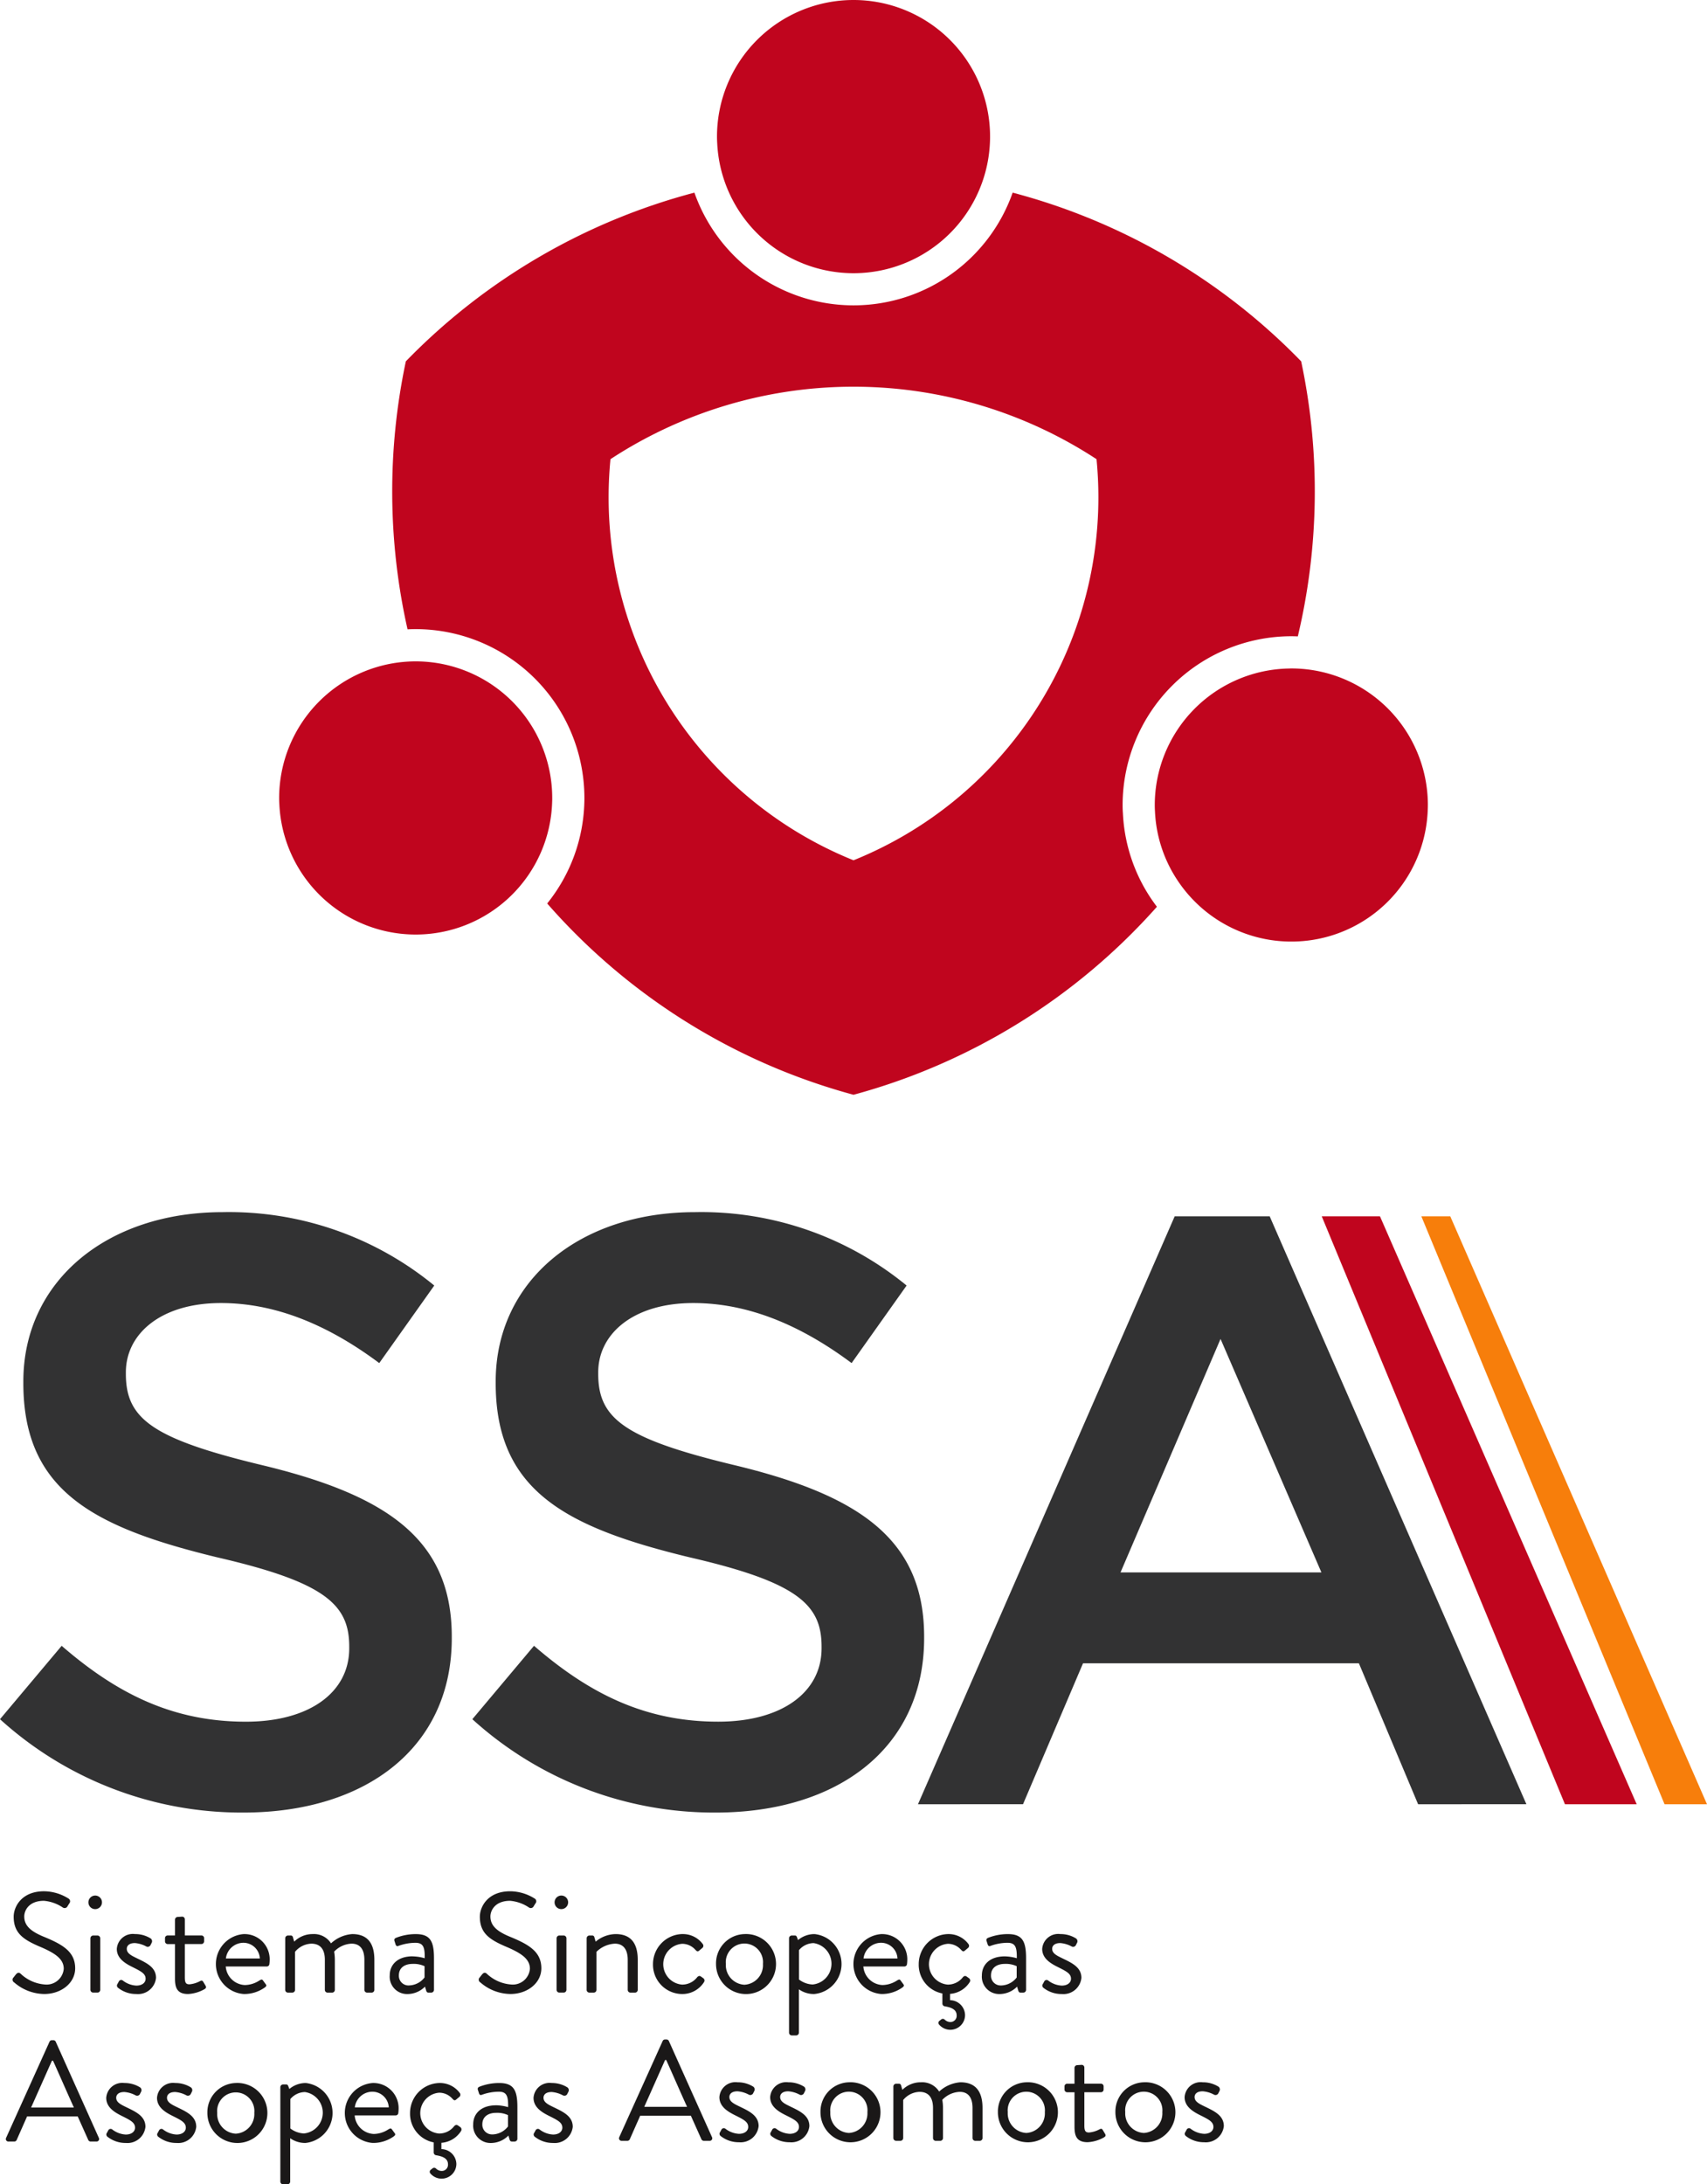 <svg id="Group_198" data-name="Group 198" xmlns="http://www.w3.org/2000/svg" xmlns:xlink="http://www.w3.org/1999/xlink" width="243.602" height="311.566" viewBox="0 0 243.602 311.566">
  <defs>
    <clipPath id="clip-path">
      <rect id="Rectangle_64" data-name="Rectangle 64" width="243.602" height="311.566" fill="none"/>
    </clipPath>
  </defs>
  <g id="Group_197" data-name="Group 197" clip-path="url(#clip-path)">
    <path id="Path_373" data-name="Path 373" d="M2.28,337.281c.1-.123.2-.265.305-.387.2-.265.428-.428.713-.183a5.621,5.621,0,0,0,3.44,1.547,2.455,2.455,0,0,0,2.727-2.239c0-1.405-1.221-2.24-3.561-3.217-2.24-.977-3.584-1.894-3.584-4.214,0-1.385,1.1-3.624,4.336-3.624A6.657,6.657,0,0,1,10.138,326a.453.453,0,0,1,.122.692c-.081.121-.163.264-.244.386a.462.462,0,0,1-.713.183,5.685,5.685,0,0,0-2.666-.936c-2.158,0-2.809,1.384-2.809,2.239,0,1.365,1.038,2.158,2.749,2.871,2.748,1.12,4.519,2.158,4.519,4.519,0,2.117-2.016,3.664-4.4,3.664a6.637,6.637,0,0,1-4.3-1.649.448.448,0,0,1-.123-.692" transform="translate(-0.368 -55.2)" fill="#1a1818"/>
    <path id="Path_374" data-name="Path 374" d="M15.2,326.677a.967.967,0,1,1,.957.957.96.96,0,0,1-.957-.957m.286,5.11a.4.4,0,0,1,.387-.388H16.5a.4.4,0,0,1,.387.388v7.369a.4.4,0,0,1-.387.387H15.87a.4.4,0,0,1-.387-.387Z" transform="translate(-2.582 -55.325)" fill="#1a1818"/>
    <path id="Path_375" data-name="Path 375" d="M20.119,339.527c.081-.122.224-.407.286-.508a.376.376,0,0,1,.549-.061,3.437,3.437,0,0,0,1.914.712c.834,0,1.323-.428,1.323-.977,0-.713-.611-1.038-1.791-1.629-1.079-.53-2.32-1.242-2.32-2.626a2.289,2.289,0,0,1,2.585-2.118,4.149,4.149,0,0,1,2.259.632.49.49,0,0,1,.123.631l-.164.325a.447.447,0,0,1-.59.183,4.051,4.051,0,0,0-1.628-.488c-.916,0-1.161.467-1.161.814,0,.672.672.977,1.506,1.384,1.405.672,2.667,1.3,2.667,2.769a2.579,2.579,0,0,1-2.809,2.3,4.13,4.13,0,0,1-2.646-.916.405.405,0,0,1-.1-.427" transform="translate(-3.411 -56.45)" fill="#1a1818"/>
    <path id="Path_376" data-name="Path 376" d="M29.79,333.238H28.752a.387.387,0,0,1-.387-.387V332.4a.375.375,0,0,1,.387-.388H29.79v-2.259a.4.4,0,0,1,.387-.387l.651-.041a.382.382,0,0,1,.367.386v2.3h2.362a.375.375,0,0,1,.387.388v.447a.387.387,0,0,1-.387.387H31.194V338c0,.814.2.977.672.977a3.887,3.887,0,0,0,1.486-.448c.3-.163.386-.04.488.123l.305.509c.142.244.081.366-.143.509a5.323,5.323,0,0,1-2.34.692c-1.63,0-1.874-.977-1.874-2.24Z" transform="translate(-4.818 -55.942)" fill="#1a1818"/>
    <path id="Path_377" data-name="Path 377" d="M41.106,332.322a3.594,3.594,0,0,1,3.684,3.725,4.9,4.9,0,0,1-.041.55.373.373,0,0,1-.366.345H38.521a2.857,2.857,0,0,0,2.727,2.647,3.877,3.877,0,0,0,2.016-.611c.286-.163.408-.265.57-.041.122.163.223.306.346.468.142.183.224.3-.081.529a5.055,5.055,0,0,1-2.993.936,4.285,4.285,0,0,1,0-8.55m2.28,3.481a2.351,2.351,0,0,0-2.28-2.239,2.532,2.532,0,0,0-2.565,2.239Z" transform="translate(-6.305 -56.45)" fill="#1a1818"/>
    <path id="Path_378" data-name="Path 378" d="M49.032,332.912a.4.4,0,0,1,.387-.388h.387a.3.3,0,0,1,.325.245l.183.631a3.716,3.716,0,0,1,2.646-1.079,2.864,2.864,0,0,1,2.606,1.323,4.978,4.978,0,0,1,3.033-1.323c2.361,0,3.155,1.547,3.155,3.665v4.3a.4.4,0,0,1-.387.387h-.651a.4.4,0,0,1-.387-.387v-4.3c0-1.527-.652-2.3-1.833-2.3a3.642,3.642,0,0,0-2.483,1.141,6.616,6.616,0,0,1,.1,1.161v4.3a.4.4,0,0,1-.386.387h-.652a.4.4,0,0,1-.387-.387v-4.3c0-1.547-.692-2.3-1.933-2.3a3.146,3.146,0,0,0-2.321,1.161v5.435a.4.4,0,0,1-.387.387h-.631a.4.4,0,0,1-.387-.387Z" transform="translate(-8.329 -56.45)" fill="#1a1818"/>
    <path id="Path_379" data-name="Path 379" d="M70.26,335.5a6.677,6.677,0,0,1,1.73.265c.021-1.506-.163-2.2-1.323-2.2a7.155,7.155,0,0,0-2.442.447c-.2.081-.325-.02-.387-.2l-.163-.509c-.081-.245.041-.366.224-.448a7.635,7.635,0,0,1,2.829-.53c2.077,0,2.585,1.059,2.585,3.441v4.519a.4.4,0,0,1-.386.387H72.54c-.224,0-.286-.122-.346-.306l-.163-.55a3.53,3.53,0,0,1-2.524,1.058A2.472,2.472,0,0,1,67,338.2c0-1.547,1.161-2.707,3.257-2.707m-.529,4.153a2.887,2.887,0,0,0,2.239-1.14V336.9a3.652,3.652,0,0,0-1.71-.325c-1.139,0-1.954.569-1.954,1.628a1.374,1.374,0,0,0,1.425,1.446" transform="translate(-11.381 -56.45)" fill="#1a1818"/>
    <path id="Path_380" data-name="Path 380" d="M82.419,337.281c.1-.123.2-.266.305-.387.2-.266.428-.427.713-.183a5.622,5.622,0,0,0,3.44,1.547,2.454,2.454,0,0,0,2.727-2.238c0-1.405-1.221-2.24-3.561-3.217-2.24-.978-3.584-1.894-3.584-4.214,0-1.385,1.1-3.624,4.336-3.624A6.653,6.653,0,0,1,90.277,326a.452.452,0,0,1,.122.691c-.081.122-.163.264-.244.386a.462.462,0,0,1-.713.184,5.685,5.685,0,0,0-2.666-.936c-2.158,0-2.809,1.384-2.809,2.239,0,1.365,1.038,2.158,2.749,2.87,2.748,1.121,4.519,2.158,4.519,4.52,0,2.117-2.016,3.663-4.4,3.663a6.633,6.633,0,0,1-4.3-1.649.447.447,0,0,1-.123-.691" transform="translate(-13.981 -55.2)" fill="#1a1818"/>
    <path id="Path_381" data-name="Path 381" d="M95.337,326.676a.967.967,0,1,1,.957.957.96.96,0,0,1-.957-.957m.286,5.111a.4.4,0,0,1,.387-.389h.631a.4.4,0,0,1,.387.389v7.369a.4.4,0,0,1-.387.387h-.631a.4.4,0,0,1-.387-.387Z" transform="translate(-16.194 -55.325)" fill="#1a1818"/>
    <path id="Path_382" data-name="Path 382" d="M100.854,332.912a.4.4,0,0,1,.387-.388h.387a.3.3,0,0,1,.325.246l.183.63a4.545,4.545,0,0,1,2.85-1.078c2.362,0,3.156,1.547,3.156,3.665v4.3a.4.4,0,0,1-.388.387H107.1a.4.4,0,0,1-.387-.387v-4.3c0-1.548-.692-2.3-1.831-2.3a4.012,4.012,0,0,0-2.627,1.161v5.436a.4.4,0,0,1-.387.387h-.631a.4.4,0,0,1-.387-.387Z" transform="translate(-17.132 -56.45)" fill="#1a1818"/>
    <path id="Path_383" data-name="Path 383" d="M116.449,332.321a3.513,3.513,0,0,1,2.91,1.425.4.4,0,0,1-.081.569l-.388.327c-.3.285-.407.081-.59-.081a2.511,2.511,0,0,0-1.873-.855,2.919,2.919,0,0,0-.02,5.821,2.707,2.707,0,0,0,2.158-1.058c.244-.245.387-.2.611-.041l.223.164a.408.408,0,0,1,.143.569,3.649,3.649,0,0,1-3.115,1.71,4.184,4.184,0,0,1-4.173-4.254,4.29,4.29,0,0,1,4.194-4.3" transform="translate(-19.068 -56.45)" fill="#1a1818"/>
    <path id="Path_384" data-name="Path 384" d="M127.142,332.321a4.281,4.281,0,1,1-4.051,4.254,4.173,4.173,0,0,1,4.051-4.254m0,7.226a2.8,2.8,0,0,0,2.646-2.972,2.658,2.658,0,1,0-5.293,0,2.8,2.8,0,0,0,2.646,2.972" transform="translate(-20.909 -56.45)" fill="#1a1818"/>
    <path id="Path_385" data-name="Path 385" d="M137.049,346.389a.4.4,0,0,1-.388.387h-.631a.4.4,0,0,1-.387-.387V332.912a.4.4,0,0,1,.387-.388h.428c.183,0,.244.061.326.266l.142.386a3.631,3.631,0,0,1,2.361-.854,4.295,4.295,0,0,1-.061,8.549,3.7,3.7,0,0,1-2.177-.671Zm1.994-6.882a2.973,2.973,0,0,0,.1-5.9,2.767,2.767,0,0,0-2.077,1v4.193a3.413,3.413,0,0,0,1.975.712" transform="translate(-23.041 -56.45)" fill="#1a1818"/>
    <path id="Path_386" data-name="Path 386" d="M150.715,332.322a3.593,3.593,0,0,1,3.684,3.724,4.9,4.9,0,0,1-.041.55.373.373,0,0,1-.366.346H148.13a2.857,2.857,0,0,0,2.727,2.646,3.877,3.877,0,0,0,2.016-.61c.286-.164.408-.266.57-.041.122.162.223.3.346.468.142.183.224.3-.081.528a5.049,5.049,0,0,1-2.993.936,4.284,4.284,0,0,1,0-8.549M153,335.8a2.352,2.352,0,0,0-2.28-2.24,2.532,2.532,0,0,0-2.565,2.24Z" transform="translate(-24.923 -56.45)" fill="#1a1818"/>
    <path id="Path_387" data-name="Path 387" d="M162.123,332.321a3.516,3.516,0,0,1,2.911,1.425.4.4,0,0,1-.081.569l-.387.327c-.305.285-.407.081-.591-.081a2.511,2.511,0,0,0-1.873-.855,2.919,2.919,0,0,0-.02,5.821,2.706,2.706,0,0,0,2.158-1.058c.244-.245.387-.2.611-.041l.223.164a.409.409,0,0,1,.144.569,3.621,3.621,0,0,1-2.809,1.689v.9a2.17,2.17,0,0,1,2.137,2.1,2.1,2.1,0,0,1-3.684,1.4.361.361,0,0,1,0-.53l.284-.223a.368.368,0,0,1,.469,0,1.182,1.182,0,0,0,.834.366.882.882,0,0,0,.9-.956c0-.937-1-1.16-1.689-1.283a.4.4,0,0,1-.346-.408v-1.425a4.166,4.166,0,0,1-3.379-4.172,4.29,4.29,0,0,1,4.194-4.3" transform="translate(-26.827 -56.45)" fill="#1a1818"/>
    <path id="Path_388" data-name="Path 388" d="M172.047,335.5a6.7,6.7,0,0,1,1.73.264c.021-1.505-.163-2.2-1.323-2.2a7.157,7.157,0,0,0-2.442.447c-.2.082-.325-.02-.387-.2l-.163-.509c-.081-.246.041-.366.224-.448a7.635,7.635,0,0,1,2.829-.53c2.077,0,2.585,1.059,2.585,3.44v4.52a.4.4,0,0,1-.386.387h-.387c-.224,0-.286-.123-.346-.306l-.163-.549a3.53,3.53,0,0,1-2.524,1.058,2.472,2.472,0,0,1-2.5-2.667c0-1.547,1.161-2.706,3.257-2.706m-.529,4.152a2.885,2.885,0,0,0,2.239-1.14V336.9a3.652,3.652,0,0,0-1.71-.325c-1.139,0-1.954.57-1.954,1.628a1.373,1.373,0,0,0,1.425,1.446" transform="translate(-28.672 -56.45)" fill="#1a1818"/>
    <path id="Path_389" data-name="Path 389" d="M179.2,339.527c.081-.121.224-.407.286-.507a.376.376,0,0,1,.549-.061,3.439,3.439,0,0,0,1.914.711c.834,0,1.323-.428,1.323-.977,0-.712-.611-1.038-1.791-1.629-1.079-.53-2.32-1.241-2.32-2.626a2.289,2.289,0,0,1,2.585-2.117,4.142,4.142,0,0,1,2.259.632.489.489,0,0,1,.123.63l-.164.325a.446.446,0,0,1-.59.183,4.051,4.051,0,0,0-1.628-.488c-.916,0-1.161.468-1.161.814,0,.673.672.978,1.506,1.385,1.405.672,2.667,1.3,2.667,2.769a2.578,2.578,0,0,1-2.809,2.3,4.125,4.125,0,0,1-2.646-.916.4.4,0,0,1-.1-.427" transform="translate(-30.433 -56.45)" fill="#1a1818"/>
    <path id="Path_390" data-name="Path 390" d="M1.044,364.477l6.189-13.7a.363.363,0,0,1,.345-.223h.2a.366.366,0,0,1,.347.223l6.147,13.7a.359.359,0,0,1-.346.53h-.814a.374.374,0,0,1-.347-.223l-1.506-3.36H4.036l-1.486,3.36a.373.373,0,0,1-.345.223H1.391a.36.36,0,0,1-.347-.53m9.67-4.316c-1-2.217-1.975-4.457-2.973-6.676H7.579l-2.972,6.676Z" transform="translate(-0.17 -59.547)" fill="#1a1818"/>
    <path id="Path_391" data-name="Path 391" d="M18.3,365.116c.081-.123.224-.407.286-.509a.377.377,0,0,1,.549-.061,3.435,3.435,0,0,0,1.914.713c.834,0,1.323-.428,1.323-.977,0-.714-.611-1.039-1.791-1.629-1.079-.53-2.32-1.243-2.32-2.626a2.29,2.29,0,0,1,2.585-2.118,4.156,4.156,0,0,1,2.259.632.491.491,0,0,1,.123.632l-.164.325a.448.448,0,0,1-.59.183,4.055,4.055,0,0,0-1.628-.487c-.916,0-1.161.467-1.161.814,0,.672.672.976,1.506,1.383,1.405.673,2.667,1.3,2.667,2.769a2.58,2.58,0,0,1-2.809,2.3,4.134,4.134,0,0,1-2.646-.916.406.406,0,0,1-.1-.428" transform="translate(-3.102 -60.796)" fill="#1a1818"/>
    <path id="Path_392" data-name="Path 392" d="M27.033,365.116c.081-.123.223-.407.286-.509a.376.376,0,0,1,.548-.061,3.438,3.438,0,0,0,1.914.713c.833,0,1.322-.428,1.322-.977,0-.714-.61-1.039-1.791-1.629-1.079-.53-2.32-1.243-2.32-2.626a2.291,2.291,0,0,1,2.585-2.118,4.16,4.16,0,0,1,2.26.632.489.489,0,0,1,.122.632l-.163.325a.448.448,0,0,1-.59.183,4.051,4.051,0,0,0-1.629-.487c-.916,0-1.16.467-1.16.814,0,.672.672.976,1.506,1.383,1.405.673,2.666,1.3,2.666,2.769a2.579,2.579,0,0,1-2.808,2.3,4.132,4.132,0,0,1-2.646-.916.4.4,0,0,1-.1-.428" transform="translate(-4.585 -60.796)" fill="#1a1818"/>
    <path id="Path_393" data-name="Path 393" d="M39.7,357.908a4.282,4.282,0,1,1-4.051,4.256,4.174,4.174,0,0,1,4.051-4.256m0,7.228a2.8,2.8,0,0,0,2.646-2.972,2.659,2.659,0,1,0-5.293,0,2.8,2.8,0,0,0,2.646,2.972" transform="translate(-6.055 -60.796)" fill="#1a1818"/>
    <path id="Path_394" data-name="Path 394" d="M49.6,371.976a.4.4,0,0,1-.388.387h-.631a.4.4,0,0,1-.387-.387V358.5a.4.4,0,0,1,.387-.386h.428c.183,0,.244.061.326.264l.142.386a3.631,3.631,0,0,1,2.361-.854,4.3,4.3,0,0,1-.061,8.55,3.7,3.7,0,0,1-2.177-.672ZM51.6,365.1a2.974,2.974,0,0,0,.1-5.9,2.768,2.768,0,0,0-2.077,1v4.194a3.413,3.413,0,0,0,1.975.712" transform="translate(-8.187 -60.796)" fill="#1a1818"/>
    <path id="Path_395" data-name="Path 395" d="M63.27,357.909a3.594,3.594,0,0,1,3.684,3.726,4.892,4.892,0,0,1-.041.55.374.374,0,0,1-.366.345H60.685a2.857,2.857,0,0,0,2.727,2.646,3.877,3.877,0,0,0,2.016-.611c.286-.162.408-.264.57-.041.122.164.223.306.346.468.142.183.224.3-.081.53a5.061,5.061,0,0,1-2.993.936,4.285,4.285,0,0,1,0-8.55m2.28,3.481a2.35,2.35,0,0,0-2.28-2.238,2.531,2.531,0,0,0-2.565,2.238Z" transform="translate(-10.07 -60.796)" fill="#1a1818"/>
    <path id="Path_396" data-name="Path 396" d="M74.677,357.909a3.516,3.516,0,0,1,2.911,1.425.4.4,0,0,1-.081.57l-.387.325c-.305.285-.407.082-.591-.081a2.511,2.511,0,0,0-1.873-.855,2.92,2.92,0,0,0-.02,5.823,2.706,2.706,0,0,0,2.158-1.059c.244-.243.387-.2.611-.041l.223.164a.411.411,0,0,1,.144.57,3.625,3.625,0,0,1-2.809,1.689v.9a2.168,2.168,0,0,1,2.137,2.1,2.105,2.105,0,0,1-3.684,1.4.361.361,0,0,1,0-.53l.284-.225a.372.372,0,0,1,.469,0,1.177,1.177,0,0,0,.834.368.883.883,0,0,0,.9-.957c0-.936-1-1.161-1.689-1.282a.4.4,0,0,1-.346-.408v-1.425a4.166,4.166,0,0,1-3.379-4.172,4.29,4.29,0,0,1,4.194-4.3" transform="translate(-11.973 -60.796)" fill="#1a1818"/>
    <path id="Path_397" data-name="Path 397" d="M84.6,361.084a6.659,6.659,0,0,1,1.73.266c.021-1.507-.163-2.2-1.323-2.2a7.156,7.156,0,0,0-2.442.447c-.2.08-.325-.02-.387-.2l-.163-.509c-.081-.244.041-.366.224-.448a7.636,7.636,0,0,1,2.829-.53c2.077,0,2.585,1.059,2.585,3.442v4.518a.4.4,0,0,1-.386.387h-.387c-.224,0-.286-.121-.346-.3l-.163-.55a3.531,3.531,0,0,1-2.524,1.059,2.473,2.473,0,0,1-2.5-2.667c0-1.547,1.161-2.708,3.257-2.708m-.529,4.154a2.888,2.888,0,0,0,2.239-1.141V362.49a3.641,3.641,0,0,0-1.71-.325c-1.139,0-1.954.569-1.954,1.628a1.374,1.374,0,0,0,1.425,1.446" transform="translate(-13.817 -60.796)" fill="#1a1818"/>
    <path id="Path_398" data-name="Path 398" d="M91.757,365.116c.081-.123.224-.407.285-.509a.378.378,0,0,1,.55-.061,3.435,3.435,0,0,0,1.914.713c.833,0,1.323-.428,1.323-.977,0-.714-.611-1.039-1.792-1.629-1.078-.53-2.32-1.243-2.32-2.626a2.29,2.29,0,0,1,2.585-2.118,4.154,4.154,0,0,1,2.259.632.492.492,0,0,1,.124.632l-.164.325a.449.449,0,0,1-.591.183,4.05,4.05,0,0,0-1.628-.487c-.916,0-1.16.467-1.16.814,0,.672.672.976,1.505,1.383,1.405.673,2.668,1.3,2.668,2.769a2.58,2.58,0,0,1-2.809,2.3,4.137,4.137,0,0,1-2.647-.916.405.405,0,0,1-.1-.428" transform="translate(-15.579 -60.796)" fill="#1a1818"/>
    <path id="Path_399" data-name="Path 399" d="M106.45,364.354l6.189-13.7a.363.363,0,0,1,.345-.223h.2a.366.366,0,0,1,.347.223l6.147,13.7a.359.359,0,0,1-.346.53h-.814a.374.374,0,0,1-.347-.223l-1.506-3.36h-7.227l-1.486,3.36a.373.373,0,0,1-.345.223H106.8a.36.36,0,0,1-.347-.53m9.67-4.316c-1-2.217-1.975-4.457-2.973-6.676h-.163l-2.972,6.676Z" transform="translate(-18.075 -59.526)" fill="#1a1818"/>
    <path id="Path_400" data-name="Path 400" d="M123.71,364.993c.081-.123.224-.407.286-.509a.377.377,0,0,1,.549-.061,3.435,3.435,0,0,0,1.914.713c.834,0,1.323-.428,1.323-.977,0-.714-.611-1.039-1.791-1.629-1.079-.53-2.32-1.243-2.32-2.626a2.29,2.29,0,0,1,2.585-2.118,4.157,4.157,0,0,1,2.259.632.491.491,0,0,1,.123.632l-.164.325a.448.448,0,0,1-.59.183,4.055,4.055,0,0,0-1.628-.487c-.916,0-1.161.467-1.161.814,0,.672.672.976,1.506,1.383,1.405.673,2.667,1.3,2.667,2.769a2.58,2.58,0,0,1-2.809,2.3,4.134,4.134,0,0,1-2.646-.917.405.405,0,0,1-.1-.428" transform="translate(-21.007 -60.775)" fill="#1a1818"/>
    <path id="Path_401" data-name="Path 401" d="M132.438,364.993c.081-.123.224-.407.286-.509a.377.377,0,0,1,.549-.061,3.434,3.434,0,0,0,1.913.713c.834,0,1.323-.428,1.323-.977,0-.714-.61-1.039-1.791-1.629-1.079-.53-2.32-1.243-2.32-2.626a2.29,2.29,0,0,1,2.585-2.118,4.162,4.162,0,0,1,2.26.632.49.49,0,0,1,.122.632l-.163.325a.448.448,0,0,1-.59.183,4.056,4.056,0,0,0-1.629-.487c-.916,0-1.161.467-1.161.814,0,.672.672.976,1.507,1.383,1.4.673,2.666,1.3,2.666,2.769a2.58,2.58,0,0,1-2.809,2.3,4.134,4.134,0,0,1-2.646-.917.4.4,0,0,1-.1-.428" transform="translate(-22.49 -60.775)" fill="#1a1818"/>
    <path id="Path_402" data-name="Path 402" d="M145.1,357.785a4.282,4.282,0,1,1-4.051,4.256,4.174,4.174,0,0,1,4.051-4.256m0,7.228a2.8,2.8,0,0,0,2.646-2.972,2.659,2.659,0,1,0-5.293,0,2.8,2.8,0,0,0,2.646,2.972" transform="translate(-23.96 -60.775)" fill="#1a1818"/>
    <path id="Path_403" data-name="Path 403" d="M153.579,358.376a.4.4,0,0,1,.387-.387h.387a.3.3,0,0,1,.325.244l.183.632a3.714,3.714,0,0,1,2.646-1.08,2.864,2.864,0,0,1,2.606,1.323,4.983,4.983,0,0,1,3.033-1.323c2.361,0,3.155,1.548,3.155,3.665v4.3a.4.4,0,0,1-.387.387h-.651a.4.4,0,0,1-.387-.387v-4.3c0-1.526-.652-2.3-1.833-2.3a3.639,3.639,0,0,0-2.483,1.141,6.609,6.609,0,0,1,.1,1.16v4.3a.4.4,0,0,1-.386.387h-.652a.4.4,0,0,1-.387-.387v-4.3c0-1.547-.692-2.3-1.933-2.3a3.146,3.146,0,0,0-2.321,1.161v5.435a.4.4,0,0,1-.387.387h-.631a.4.4,0,0,1-.387-.387Z" transform="translate(-26.088 -60.775)" fill="#1a1818"/>
    <path id="Path_404" data-name="Path 404" d="M175.6,357.785a4.282,4.282,0,1,1-4.052,4.256,4.175,4.175,0,0,1,4.052-4.256m0,7.228a2.8,2.8,0,0,0,2.646-2.972,2.658,2.658,0,1,0-5.292,0,2.8,2.8,0,0,0,2.646,2.972" transform="translate(-29.14 -60.775)" fill="#1a1818"/>
    <path id="Path_405" data-name="Path 405" d="M184.425,358.7h-1.038a.386.386,0,0,1-.387-.387v-.447a.375.375,0,0,1,.387-.387h1.038v-2.26a.4.4,0,0,1,.387-.387l.651-.041a.383.383,0,0,1,.367.386v2.3h2.361a.375.375,0,0,1,.388.387v.447a.387.387,0,0,1-.388.387H185.83v4.763c0,.814.2.978.672.978a3.881,3.881,0,0,0,1.486-.448c.305-.163.387-.041.489.123l.305.509c.142.244.081.366-.143.508a5.311,5.311,0,0,1-2.341.693c-1.629,0-1.873-.978-1.873-2.24Z" transform="translate(-31.085 -60.267)" fill="#1a1818"/>
    <path id="Path_406" data-name="Path 406" d="M195.8,357.785a4.282,4.282,0,1,1-4.051,4.256,4.174,4.174,0,0,1,4.051-4.256m0,7.228a2.8,2.8,0,0,0,2.646-2.972,2.659,2.659,0,1,0-5.293,0,2.8,2.8,0,0,0,2.646,2.972" transform="translate(-32.572 -60.775)" fill="#1a1818"/>
    <path id="Path_407" data-name="Path 407" d="M203.684,364.993c.081-.123.224-.407.286-.509a.377.377,0,0,1,.549-.061,3.435,3.435,0,0,0,1.914.713c.834,0,1.323-.428,1.323-.977,0-.714-.611-1.039-1.791-1.629-1.079-.53-2.32-1.243-2.32-2.626a2.29,2.29,0,0,1,2.585-2.118,4.156,4.156,0,0,1,2.259.632.491.491,0,0,1,.123.632l-.164.325a.448.448,0,0,1-.59.183,4.055,4.055,0,0,0-1.628-.487c-.916,0-1.161.467-1.161.814,0,.672.672.976,1.506,1.383,1.405.673,2.667,1.3,2.667,2.769a2.58,2.58,0,0,1-2.809,2.3,4.134,4.134,0,0,1-2.646-.917.405.405,0,0,1-.1-.428" transform="translate(-34.592 -60.775)" fill="#1a1818"/>
    <path id="Path_408" data-name="Path 408" d="M0,280.6l8.8-10.467c7.97,6.9,15.939,10.824,26.287,10.824,9.041,0,14.751-4.163,14.751-10.467v-.238c0-5.947-3.331-9.159-18.794-12.728C13.322,253.239,3.331,248,3.331,232.66v-.237c0-14.275,11.9-24.147,28.428-24.147a46.155,46.155,0,0,1,30.214,10.467l-7.851,11.062c-7.493-5.591-14.986-8.565-22.6-8.565-8.565,0-13.56,4.4-13.56,9.874v.238c0,6.423,3.806,9.277,19.746,13.084,17.6,4.283,26.764,10.587,26.764,24.385v.238c0,15.582-12.252,24.858-29.738,24.858A51.286,51.286,0,0,1,0,280.6" transform="translate(0 -35.379)" fill="#323233"/>
    <path id="Path_409" data-name="Path 409" d="M81.2,280.6,90,270.129c7.971,6.9,15.94,10.824,26.287,10.824,9.042,0,14.751-4.163,14.751-10.467v-.238c0-5.947-3.33-9.159-18.793-12.728C94.524,253.239,84.532,248,84.532,232.66v-.237c0-14.275,11.894-24.147,28.428-24.147a46.152,46.152,0,0,1,30.213,10.467l-7.85,11.062c-7.494-5.591-14.988-8.565-22.6-8.565-8.564,0-13.559,4.4-13.559,9.874v.238c0,6.423,3.806,9.277,19.746,13.084,17.6,4.283,26.764,10.587,26.764,24.385v.238c0,15.582-12.253,24.858-29.739,24.858A51.286,51.286,0,0,1,81.2,280.6" transform="translate(-13.793 -35.379)" fill="#323233"/>
    <path id="Path_410" data-name="Path 410" d="M194.444,208.992H208l36.636,83.859H229.179l-8.447-20.1H181.36l-8.563,20.1H157.808Zm20.936,50.79-14.394-33.3-14.273,33.3Z" transform="translate(-26.806 -35.5)" fill="#323233"/>
    <path id="Path_411" data-name="Path 411" d="M261.926,292.851h10.239l-36.636-83.859H227.22Z" transform="translate(-38.597 -35.5)" fill="#c0051e"/>
    <path id="Path_412" data-name="Path 412" d="M279.048,292.851h6.058L248.47,208.993h-4.127Z" transform="translate(-41.505 -35.5)" fill="#f77e0b"/>
    <path id="Path_413" data-name="Path 413" d="M197.137,57.16A89.044,89.044,0,0,0,155.967,33.1a24.077,24.077,0,0,1-45.417,0A89.076,89.076,0,0,0,69.371,57.16a89.448,89.448,0,0,0,.243,38.231c.384-.021.77-.031,1.166-.031a24.093,24.093,0,0,1,24.071,24.071c0,.223,0,.446-.01.679a23.953,23.953,0,0,1-5.3,14.382,88.968,88.968,0,0,0,43.714,27.285,89.06,89.06,0,0,0,43.3-26.818,23.8,23.8,0,0,1-4.855-13.349c-.031-.385-.041-.78-.041-1.166a24.1,24.1,0,0,1,24.081-24.071c.315,0,.618.01.922.02a89.46,89.46,0,0,0,.477-39.234m-63.883,71.171A55.825,55.825,0,0,1,98.307,76.56c0-1.835.091-3.649.264-5.443a63.35,63.35,0,0,1,69.366,0c.173,1.794.264,3.609.264,5.443a55.811,55.811,0,0,1-34.947,51.771" transform="translate(-11.453 -5.622)" fill="#c0051e"/>
    <path id="Path_414" data-name="Path 414" d="M162.228,19.48c0,.183,0,.365-.01.547a19.48,19.48,0,0,1-38.93.4c-.02-.314-.031-.628-.031-.942a19.485,19.485,0,0,1,38.971,0" transform="translate(-20.937)" fill="#c0051e"/>
    <path id="Path_415" data-name="Path 415" d="M237.486,134.333c0,.183,0,.365-.01.547a19.477,19.477,0,0,1-35.616,10.348,19.275,19.275,0,0,1-3.314-9.953c-.021-.314-.031-.628-.031-.942a19.5,19.5,0,0,1,19.2-19.47,2.9,2.9,0,0,1,.294-.01,19.5,19.5,0,0,1,19.48,19.48" transform="translate(-33.721 -19.509)" fill="#c0051e"/>
    <path id="Path_416" data-name="Path 416" d="M86.958,133.112c0,.183,0,.365-.01.547a19.48,19.48,0,0,1-38.93.4c-.021-.314-.031-.628-.031-.942a19.51,19.51,0,0,1,19.47-19.48h.021a19.5,19.5,0,0,1,19.48,19.48" transform="translate(-8.151 -19.302)" fill="#c0051e"/>
  </g>
</svg>
